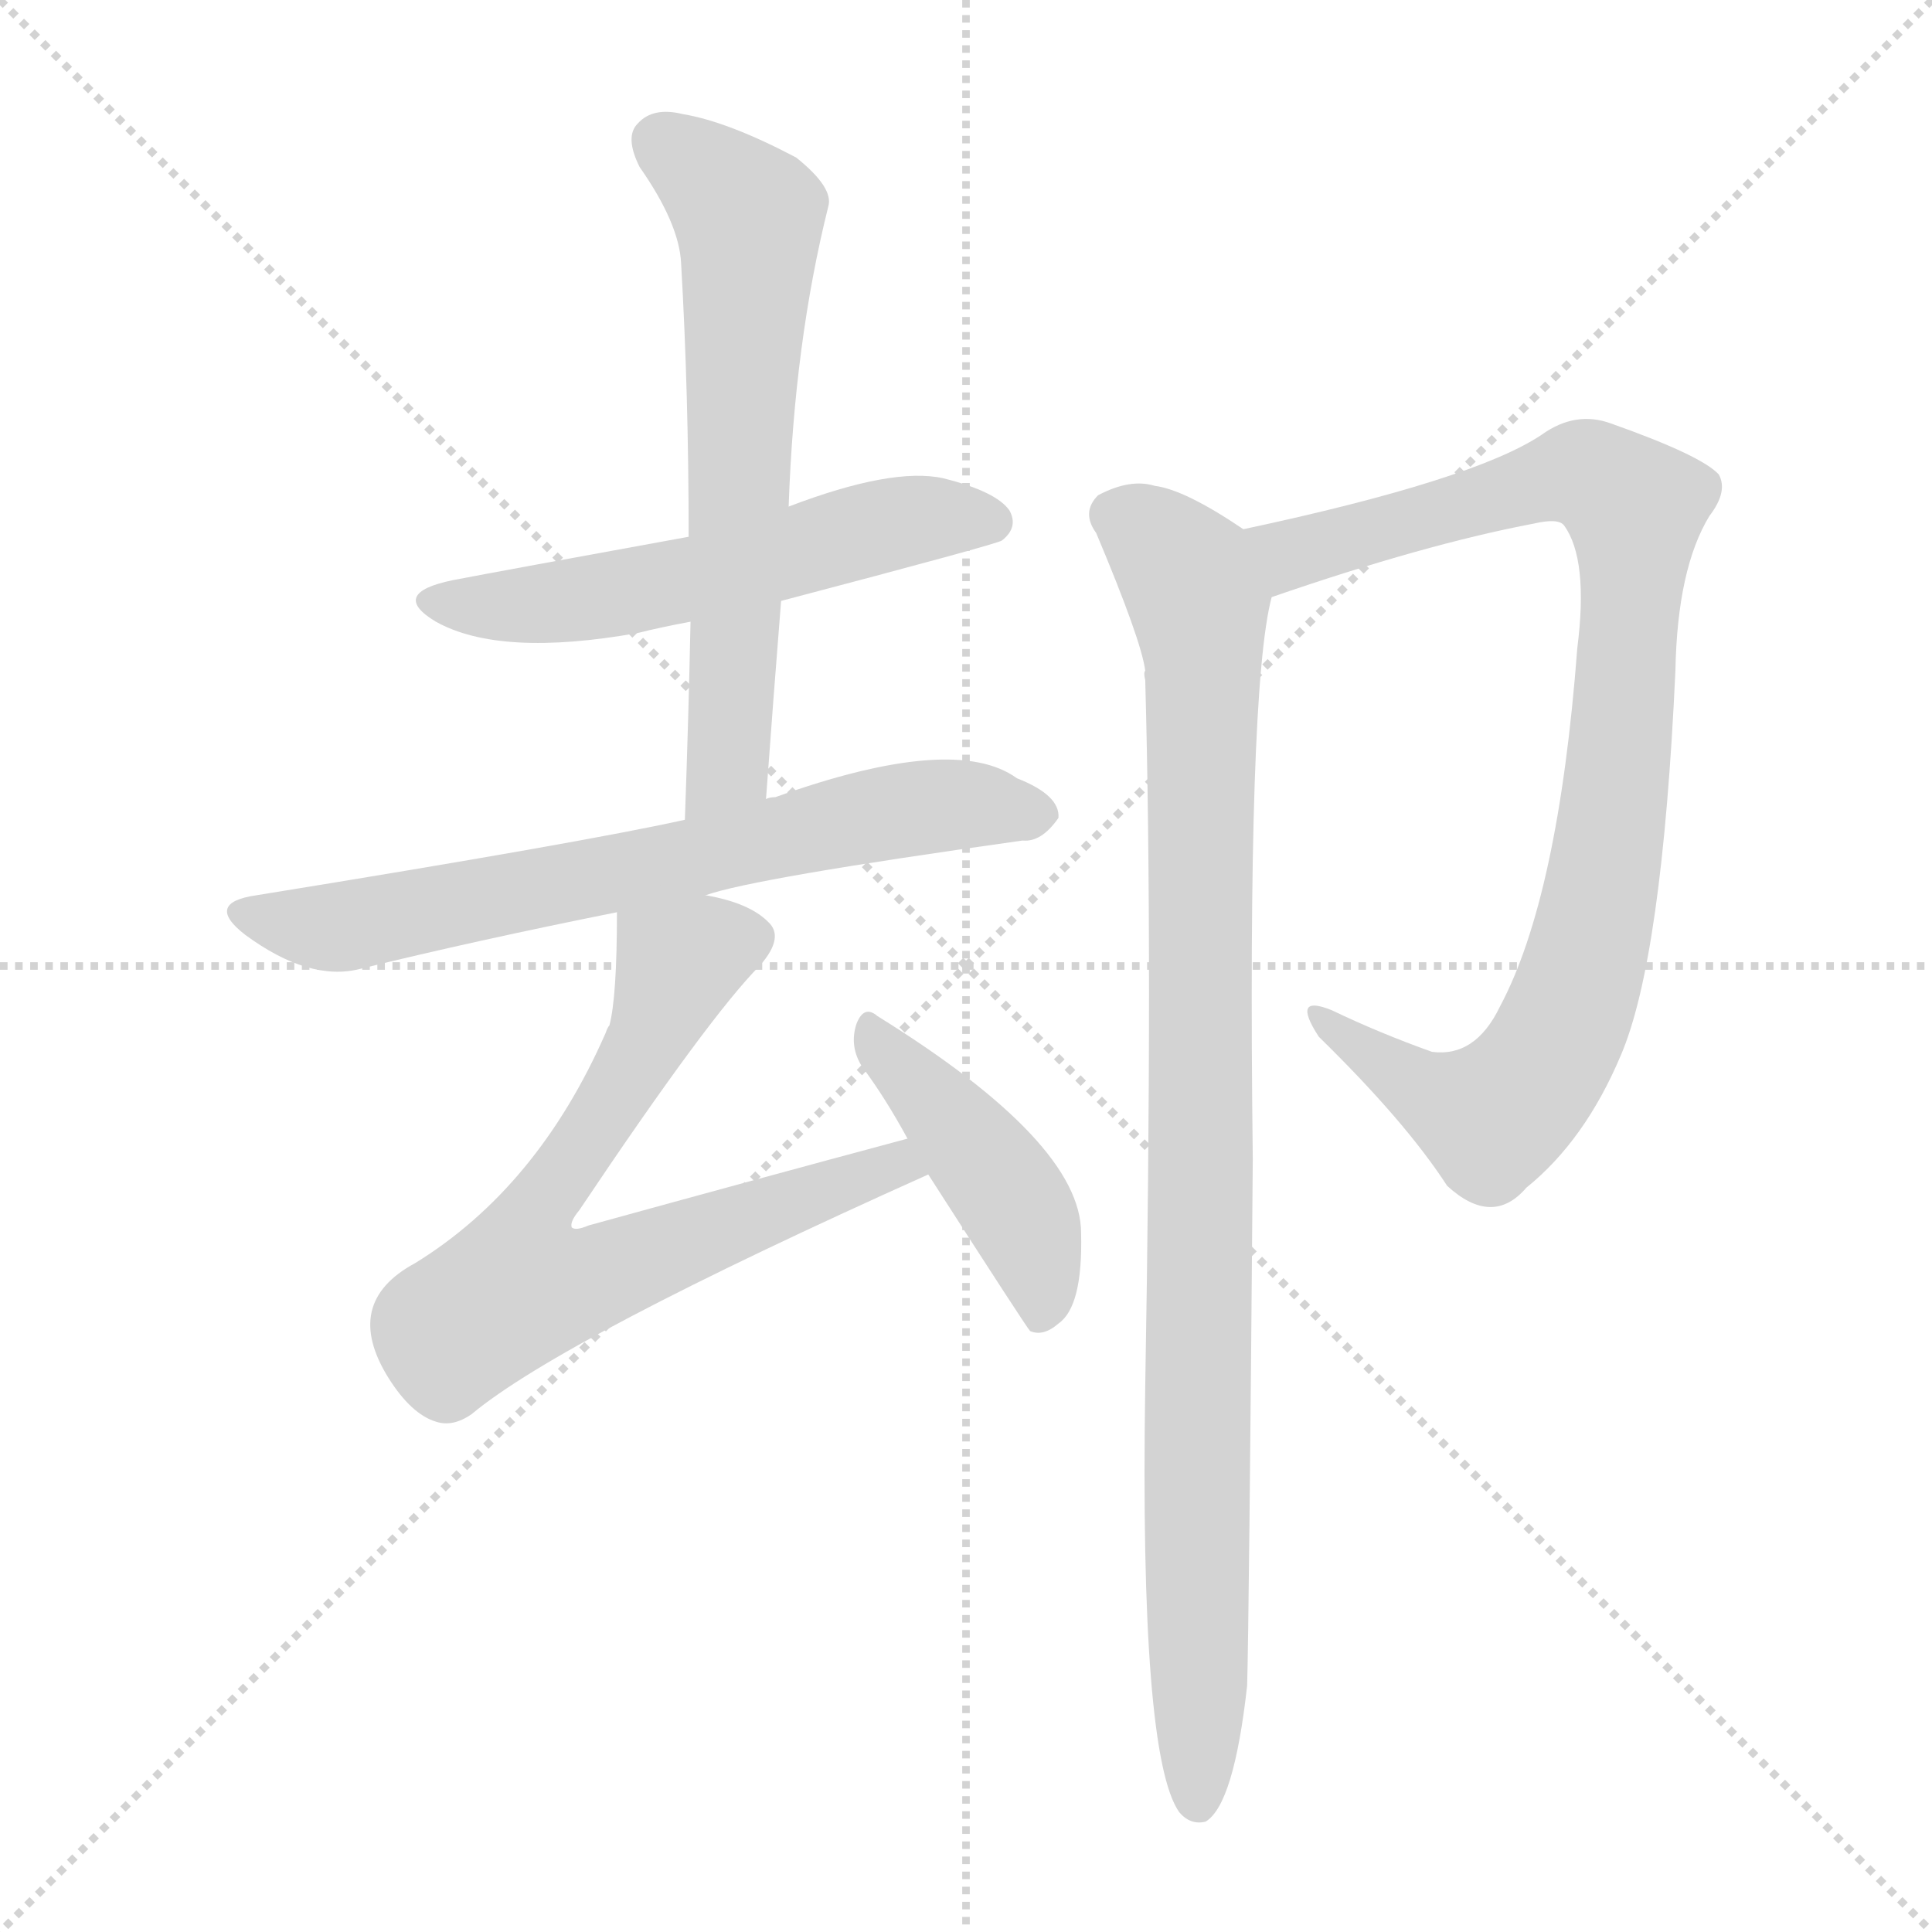 <svg version="1.1" viewBox="0 0 1024 1024" xmlns="http://www.w3.org/2000/svg">
  <g stroke="lightgray" stroke-dasharray="1,1" stroke-width="1" transform="scale(4, 4)">
    <line x1="0" y1="0" x2="256" y2="256"></line>
    <line x1="256" y1="0" x2="0" y2="256"></line>
    <line x1="128" y1="0" x2="128" y2="256"></line>
    <line x1="0" y1="128" x2="256" y2="128"></line>
  </g>
<g transform="scale(1, -1) translate(0, -900)">
   <style type="text/css">
    @keyframes keyframes0 {
      from {
       stroke: blue;
       stroke-dashoffset: 554;
       stroke-width: 128;
       }
       64% {
       animation-timing-function: step-end;
       stroke: blue;
       stroke-dashoffset: 0;
       stroke-width: 128;
       }
       to {
       stroke: black;
       stroke-width: 1024;
       }
       }
       #make-me-a-hanzi-animation-0 {
         animation: keyframes0 0.701s both;
         animation-delay: 0s;
         animation-timing-function: linear;
       }
    @keyframes keyframes1 {
      from {
       stroke: blue;
       stroke-dashoffset: 636;
       stroke-width: 128;
       }
       67% {
       animation-timing-function: step-end;
       stroke: blue;
       stroke-dashoffset: 0;
       stroke-width: 128;
       }
       to {
       stroke: black;
       stroke-width: 1024;
       }
       }
       #make-me-a-hanzi-animation-1 {
         animation: keyframes1 0.768s both;
         animation-delay: 0.701s;
         animation-timing-function: linear;
       }
    @keyframes keyframes2 {
      from {
       stroke: blue;
       stroke-dashoffset: 682;
       stroke-width: 128;
       }
       69% {
       animation-timing-function: step-end;
       stroke: blue;
       stroke-dashoffset: 0;
       stroke-width: 128;
       }
       to {
       stroke: black;
       stroke-width: 1024;
       }
       }
       #make-me-a-hanzi-animation-2 {
         animation: keyframes2 0.805s both;
         animation-delay: 1.468s;
         animation-timing-function: linear;
       }
    @keyframes keyframes3 {
      from {
       stroke: blue;
       stroke-dashoffset: 706;
       stroke-width: 128;
       }
       70% {
       animation-timing-function: step-end;
       stroke: blue;
       stroke-dashoffset: 0;
       stroke-width: 128;
       }
       to {
       stroke: black;
       stroke-width: 1024;
       }
       }
       #make-me-a-hanzi-animation-3 {
         animation: keyframes3 0.825s both;
         animation-delay: 2.273s;
         animation-timing-function: linear;
       }
    @keyframes keyframes4 {
      from {
       stroke: blue;
       stroke-dashoffset: 436;
       stroke-width: 128;
       }
       59% {
       animation-timing-function: step-end;
       stroke: blue;
       stroke-dashoffset: 0;
       stroke-width: 128;
       }
       to {
       stroke: black;
       stroke-width: 1024;
       }
       }
       #make-me-a-hanzi-animation-4 {
         animation: keyframes4 0.605s both;
         animation-delay: 3.098s;
         animation-timing-function: linear;
       }
    @keyframes keyframes5 {
      from {
       stroke: blue;
       stroke-dashoffset: 902;
       stroke-width: 128;
       }
       75% {
       animation-timing-function: step-end;
       stroke: blue;
       stroke-dashoffset: 0;
       stroke-width: 128;
       }
       to {
       stroke: black;
       stroke-width: 1024;
       }
       }
       #make-me-a-hanzi-animation-5 {
         animation: keyframes5 0.984s both;
         animation-delay: 3.703s;
         animation-timing-function: linear;
       }
    @keyframes keyframes6 {
      from {
       stroke: blue;
       stroke-dashoffset: 958;
       stroke-width: 128;
       }
       76% {
       animation-timing-function: step-end;
       stroke: blue;
       stroke-dashoffset: 0;
       stroke-width: 128;
       }
       to {
       stroke: black;
       stroke-width: 1024;
       }
       }
       #make-me-a-hanzi-animation-6 {
         animation: keyframes6 1.03s both;
         animation-delay: 4.687s;
         animation-timing-function: linear;
       }
</style>
<path d="M 414.0 581.5 Q 528.0 611.5 531.0 613.5 Q 540.0 620.5 535.0 629.5 Q 528.0 639.5 500.0 646.5 Q 473.0 652.5 418.0 631.5 L 365.0 615.5 Q 266.0 597.5 240.0 592.5 Q 206.0 585.5 231.0 570.5 Q 265.0 551.5 338.0 564.5 Q 350.0 567.5 366.0 570.5 L 414.0 581.5 Z" fill="lightgray"></path> 
<path d="M 406.0 476.5 Q 410.0 531.5 414.0 581.5 L 418.0 631.5 Q 421.0 718.5 439.0 790.5 Q 442.0 800.5 422.0 816.5 Q 386.0 835.5 362.0 839.5 Q 346.0 843.5 338.0 834.5 Q 331.0 827.5 339.0 811.5 Q 360.0 781.5 361.0 760.5 Q 365.0 691.5 365.0 615.5 L 366.0 570.5 Q 365.0 521.5 363.0 465.5 C 362.0 435.5 404.0 446.5 406.0 476.5 Z" fill="lightgray"></path> 
<path d="M 374.0 425.5 Q 399.0 434.5 542.0 454.5 Q 552.0 453.5 561.0 466.5 Q 562.0 478.5 539.0 487.5 Q 506.0 511.5 411.0 477.5 Q 408.0 477.5 406.0 476.5 L 363.0 465.5 Q 309.0 453.5 136.0 425.5 Q 108.0 421.5 130.0 404.5 Q 164.0 379.5 191.0 386.5 Q 252.0 401.5 327.0 416.5 L 374.0 425.5 Z" fill="lightgray"></path> 
<path d="M 481.0 296.5 Q 399.0 274.5 312.0 250.5 Q 305.0 247.5 303.0 249.5 Q 302.0 252.5 307.0 258.5 Q 376.0 361.5 403.0 388.5 Q 416.0 403.5 407.0 411.5 Q 397.0 421.5 374.0 425.5 C 345.0 432.5 327.0 437.5 327.0 416.5 Q 327.0 371.5 323.0 356.5 Q 322.0 355.5 321.0 352.5 Q 285.0 270.5 220.0 230.5 Q 181.0 209.5 206.0 169.5 Q 218.0 150.5 231.0 146.5 Q 240.0 143.5 250.0 150.5 Q 298.0 190.5 492.0 277.5 C 519.0 289.5 510.0 304.5 481.0 296.5 Z" fill="lightgray"></path> 
<path d="M 492.0 277.5 Q 544.0 196.5 546.0 194.5 Q 553.0 191.5 561.0 198.5 Q 574.0 207.5 573.0 246.5 Q 573.0 294.5 465.0 361.5 Q 458.0 367.5 454.0 357.5 Q 450.0 345.5 457.0 334.5 Q 469.0 318.5 481.0 296.5 L 492.0 277.5 Z" fill="lightgray"></path> 
<path d="M 674.0 583.5 Q 755.0 611.5 813.0 622.5 Q 826.0 625.5 829.0 621.5 Q 842.0 603.5 836.0 556.5 Q 826.0 424.5 795.0 366.5 Q 782.0 339.5 759.0 342.5 Q 731.0 352.5 706.0 364.5 Q 684.0 373.5 699.0 350.5 Q 745.0 305.5 767.0 271.5 Q 791.0 249.5 809.0 270.5 Q 840.0 295.5 859.0 340.5 Q 881.0 391.5 888.0 544.5 Q 889.0 598.5 906.0 626.5 Q 916.0 639.5 911.0 648.5 Q 902.0 658.5 854.0 675.5 Q 835.0 682.5 817.0 669.5 Q 781.0 645.5 659.0 619.5 C 630.0 613.5 646.0 573.5 674.0 583.5 Z" fill="lightgray"></path> 
<path d="M 659.0 619.5 Q 628.0 640.5 612.0 642.5 Q 599.0 646.5 582.0 637.5 Q 573.0 628.5 581.0 617.5 Q 605.0 560.5 607.0 544.5 Q 606.0 543.5 607.0 539.5 Q 611.0 394.5 607.0 165.5 Q 604.0 -30.5 625.0 -60.5 Q 631.0 -67.5 639.0 -65.5 Q 654.0 -56.5 661.0 6.5 Q 662.0 39.5 664.0 285.5 Q 661.0 534.5 674.0 583.5 C 678.0 607.5 678.0 607.5 659.0 619.5 Z" fill="lightgray"></path> 
      <clipPath id="make-me-a-hanzi-clip-0">
      <path d="M 414.0 581.5 Q 528.0 611.5 531.0 613.5 Q 540.0 620.5 535.0 629.5 Q 528.0 639.5 500.0 646.5 Q 473.0 652.5 418.0 631.5 L 365.0 615.5 Q 266.0 597.5 240.0 592.5 Q 206.0 585.5 231.0 570.5 Q 265.0 551.5 338.0 564.5 Q 350.0 567.5 366.0 570.5 L 414.0 581.5 Z" fill="lightgray"></path>
      </clipPath>
      <path clip-path="url(#make-me-a-hanzi-clip-0)" d="M 233.0 582.5 L 307.0 581.5 L 476.0 623.5 L 526.0 622.5 " fill="none" id="make-me-a-hanzi-animation-0" stroke-dasharray="426 852" stroke-linecap="round"></path>

      <clipPath id="make-me-a-hanzi-clip-1">
      <path d="M 406.0 476.5 Q 410.0 531.5 414.0 581.5 L 418.0 631.5 Q 421.0 718.5 439.0 790.5 Q 442.0 800.5 422.0 816.5 Q 386.0 835.5 362.0 839.5 Q 346.0 843.5 338.0 834.5 Q 331.0 827.5 339.0 811.5 Q 360.0 781.5 361.0 760.5 Q 365.0 691.5 365.0 615.5 L 366.0 570.5 Q 365.0 521.5 363.0 465.5 C 362.0 435.5 404.0 446.5 406.0 476.5 Z" fill="lightgray"></path>
      </clipPath>
      <path clip-path="url(#make-me-a-hanzi-clip-1)" d="M 350.0 825.5 L 397.0 785.5 L 386.0 493.5 L 369.0 473.5 " fill="none" id="make-me-a-hanzi-animation-1" stroke-dasharray="508 1016" stroke-linecap="round"></path>

      <clipPath id="make-me-a-hanzi-clip-2">
      <path d="M 374.0 425.5 Q 399.0 434.5 542.0 454.5 Q 552.0 453.5 561.0 466.5 Q 562.0 478.5 539.0 487.5 Q 506.0 511.5 411.0 477.5 Q 408.0 477.5 406.0 476.5 L 363.0 465.5 Q 309.0 453.5 136.0 425.5 Q 108.0 421.5 130.0 404.5 Q 164.0 379.5 191.0 386.5 Q 252.0 401.5 327.0 416.5 L 374.0 425.5 Z" fill="lightgray"></path>
      </clipPath>
      <path clip-path="url(#make-me-a-hanzi-clip-2)" d="M 131.0 415.5 L 182.0 408.5 L 464.0 468.5 L 512.0 473.5 L 550.0 468.5 " fill="none" id="make-me-a-hanzi-animation-2" stroke-dasharray="554 1108" stroke-linecap="round"></path>

      <clipPath id="make-me-a-hanzi-clip-3">
      <path d="M 481.0 296.5 Q 399.0 274.5 312.0 250.5 Q 305.0 247.5 303.0 249.5 Q 302.0 252.5 307.0 258.5 Q 376.0 361.5 403.0 388.5 Q 416.0 403.5 407.0 411.5 Q 397.0 421.5 374.0 425.5 C 345.0 432.5 327.0 437.5 327.0 416.5 Q 327.0 371.5 323.0 356.5 Q 322.0 355.5 321.0 352.5 Q 285.0 270.5 220.0 230.5 Q 181.0 209.5 206.0 169.5 Q 218.0 150.5 231.0 146.5 Q 240.0 143.5 250.0 150.5 Q 298.0 190.5 492.0 277.5 C 519.0 289.5 510.0 304.5 481.0 296.5 Z" fill="lightgray"></path>
      </clipPath>
      <path clip-path="url(#make-me-a-hanzi-clip-3)" d="M 395.0 401.5 L 375.0 398.5 L 358.0 386.5 L 340.0 341.5 L 278.0 247.5 L 275.0 217.5 L 315.0 222.5 L 462.0 278.5 L 474.0 281.5 L 480.0 276.5 " fill="none" id="make-me-a-hanzi-animation-3" stroke-dasharray="578 1156" stroke-linecap="round"></path>

      <clipPath id="make-me-a-hanzi-clip-4">
      <path d="M 492.0 277.5 Q 544.0 196.5 546.0 194.5 Q 553.0 191.5 561.0 198.5 Q 574.0 207.5 573.0 246.5 Q 573.0 294.5 465.0 361.5 Q 458.0 367.5 454.0 357.5 Q 450.0 345.5 457.0 334.5 Q 469.0 318.5 481.0 296.5 L 492.0 277.5 Z" fill="lightgray"></path>
      </clipPath>
      <path clip-path="url(#make-me-a-hanzi-clip-4)" d="M 463.0 350.5 L 540.0 258.5 L 551.0 225.5 L 552.0 200.5 " fill="none" id="make-me-a-hanzi-animation-4" stroke-dasharray="308 616" stroke-linecap="round"></path>

      <clipPath id="make-me-a-hanzi-clip-5">
      <path d="M 674.0 583.5 Q 755.0 611.5 813.0 622.5 Q 826.0 625.5 829.0 621.5 Q 842.0 603.5 836.0 556.5 Q 826.0 424.5 795.0 366.5 Q 782.0 339.5 759.0 342.5 Q 731.0 352.5 706.0 364.5 Q 684.0 373.5 699.0 350.5 Q 745.0 305.5 767.0 271.5 Q 791.0 249.5 809.0 270.5 Q 840.0 295.5 859.0 340.5 Q 881.0 391.5 888.0 544.5 Q 889.0 598.5 906.0 626.5 Q 916.0 639.5 911.0 648.5 Q 902.0 658.5 854.0 675.5 Q 835.0 682.5 817.0 669.5 Q 781.0 645.5 659.0 619.5 C 630.0 613.5 646.0 573.5 674.0 583.5 Z" fill="lightgray"></path>
      </clipPath>
      <path clip-path="url(#make-me-a-hanzi-clip-5)" d="M 671.0 617.5 L 684.0 606.5 L 837.0 648.5 L 866.0 631.5 L 858.0 491.5 L 841.0 393.5 L 825.0 347.5 L 791.0 307.5 L 754.0 321.5 L 709.0 354.5 " fill="none" id="make-me-a-hanzi-animation-5" stroke-dasharray="774 1548" stroke-linecap="round"></path>

      <clipPath id="make-me-a-hanzi-clip-6">
      <path d="M 659.0 619.5 Q 628.0 640.5 612.0 642.5 Q 599.0 646.5 582.0 637.5 Q 573.0 628.5 581.0 617.5 Q 605.0 560.5 607.0 544.5 Q 606.0 543.5 607.0 539.5 Q 611.0 394.5 607.0 165.5 Q 604.0 -30.5 625.0 -60.5 Q 631.0 -67.5 639.0 -65.5 Q 654.0 -56.5 661.0 6.5 Q 662.0 39.5 664.0 285.5 Q 661.0 534.5 674.0 583.5 C 678.0 607.5 678.0 607.5 659.0 619.5 Z" fill="lightgray"></path>
      </clipPath>
      <path clip-path="url(#make-me-a-hanzi-clip-6)" d="M 591.0 627.5 L 629.0 595.5 L 638.0 551.5 L 635.0 -55.5 " fill="none" id="make-me-a-hanzi-animation-6" stroke-dasharray="830 1660" stroke-linecap="round"></path>

</g>
</svg>

